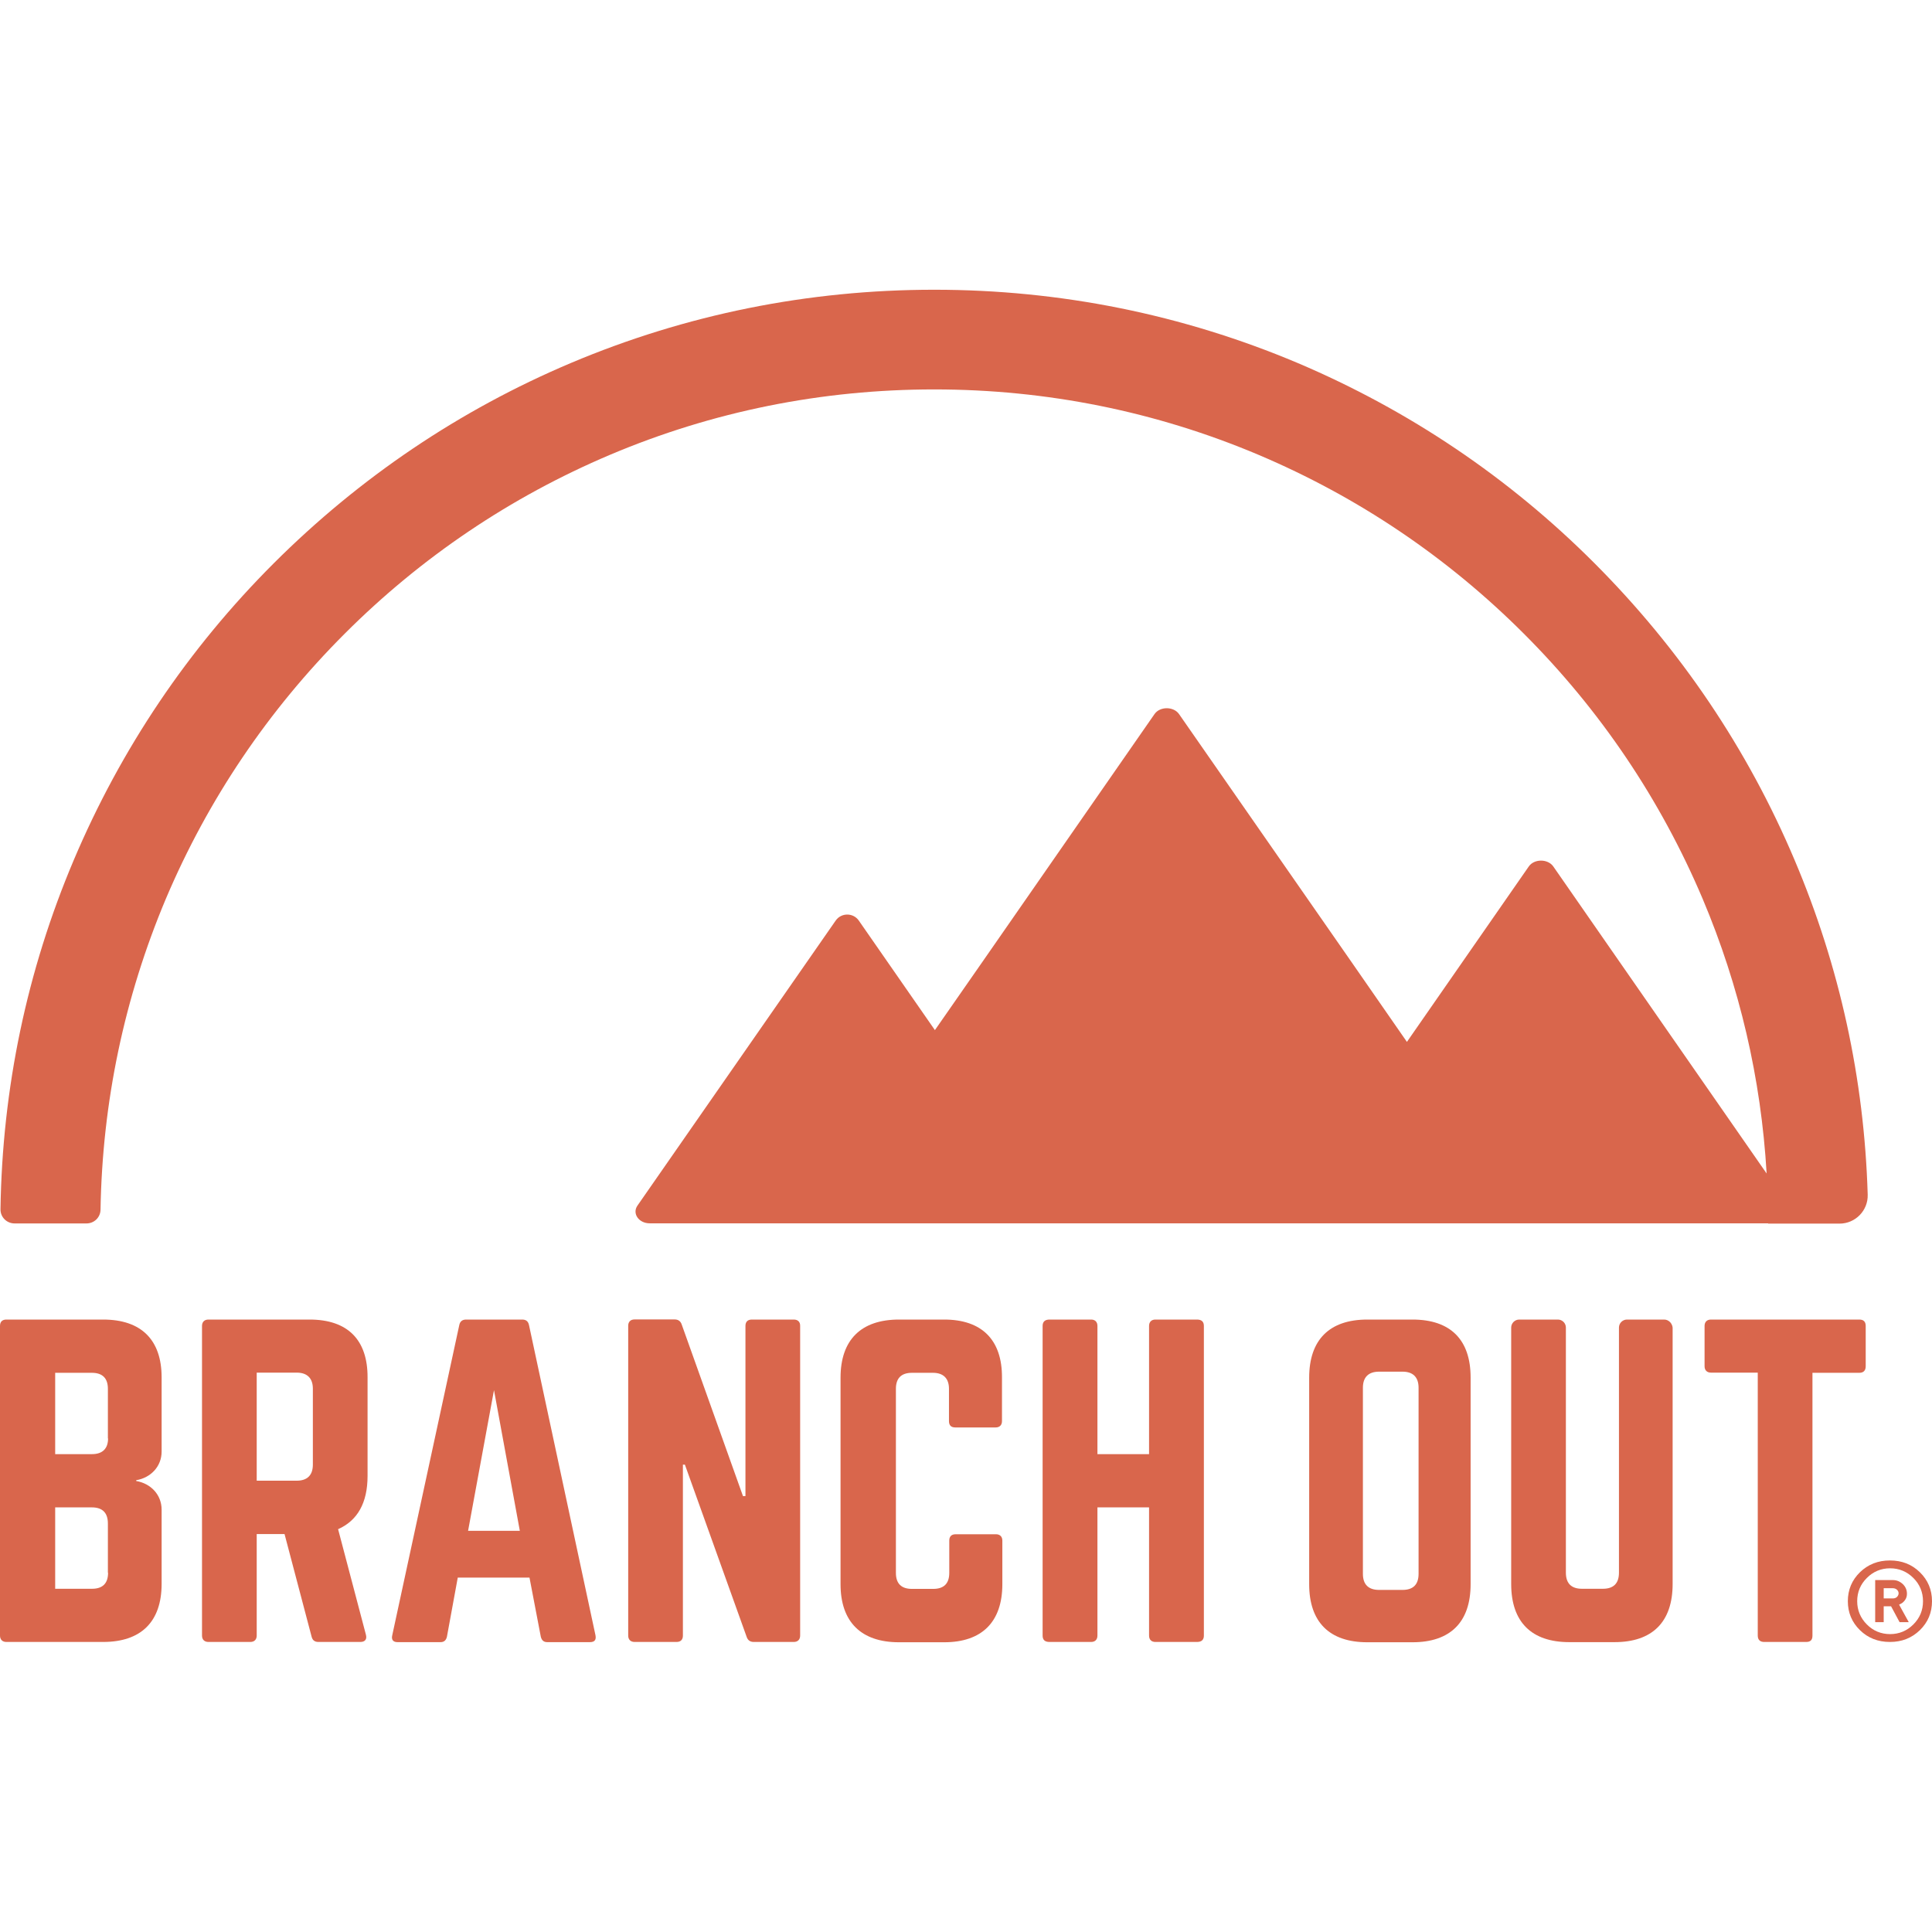 <?xml version="1.0" encoding="UTF-8"?>
<svg xmlns="http://www.w3.org/2000/svg" width="300px" height="300px" viewBox="0 0 32 32" fill="none">
  <path d="M1.708 21.856H0.106C0.041 21.856 0 21.889 0 21.962V27.09C0 27.158 0.041 27.196 0.106 27.196H1.708C2.335 27.196 2.677 26.863 2.677 26.233V25.005C2.677 24.758 2.498 24.571 2.256 24.53V24.517C2.498 24.476 2.677 24.289 2.677 24.042V22.814C2.677 22.19 2.338 21.856 1.708 21.856ZM1.79 26.049C1.79 26.228 1.698 26.315 1.524 26.315H0.914V24.967H1.521C1.7 24.967 1.787 25.059 1.787 25.235V26.049H1.79ZM1.79 23.825C1.79 23.993 1.698 24.085 1.524 24.085H0.914V22.738H1.521C1.7 22.738 1.787 22.83 1.787 23.003V23.825H1.79Z" fill="#D9664C"></path>
  <path d="M5.128 21.856H3.452C3.384 21.856 3.346 21.897 3.346 21.962V27.09C3.346 27.158 3.387 27.196 3.452 27.196H4.146C4.214 27.196 4.252 27.155 4.252 27.09V25.409H4.713L5.16 27.104C5.174 27.163 5.207 27.196 5.274 27.196H5.969C6.042 27.196 6.082 27.155 6.061 27.077L5.6 25.328C5.92 25.186 6.088 24.894 6.088 24.446V22.816C6.091 22.19 5.757 21.856 5.128 21.856ZM5.182 24.259C5.182 24.433 5.09 24.525 4.914 24.525H4.252V22.735H4.914C5.087 22.735 5.182 22.827 5.182 23.001V24.259Z" fill="#D9664C"></path>
  <path d="M8.762 21.948C8.748 21.881 8.708 21.856 8.648 21.856H7.721C7.661 21.856 7.62 21.883 7.607 21.948L6.497 27.085C6.479 27.158 6.511 27.199 6.584 27.199H7.298C7.357 27.199 7.39 27.166 7.403 27.107L7.582 26.13H8.77L8.957 27.107C8.971 27.166 9.003 27.199 9.063 27.199H9.771C9.852 27.199 9.877 27.158 9.863 27.085L8.762 21.948ZM7.753 25.355L8.182 23.025L8.61 25.355H7.753Z" fill="#D9664C"></path>
  <path d="M13.147 21.856H12.453C12.38 21.856 12.347 21.897 12.347 21.962V24.78H12.306L11.292 21.94C11.273 21.881 11.232 21.854 11.173 21.854H10.511C10.443 21.854 10.405 21.894 10.405 21.959V27.09C10.405 27.158 10.446 27.196 10.511 27.196H11.205C11.278 27.196 11.311 27.155 11.311 27.09V24.259H11.344L12.366 27.109C12.385 27.169 12.426 27.196 12.485 27.196H13.147C13.215 27.196 13.253 27.155 13.253 27.09V21.962C13.255 21.894 13.215 21.856 13.147 21.856Z" fill="#D9664C"></path>
  <path d="M15.639 21.856H14.89C14.264 21.856 13.922 22.19 13.922 22.819V26.239C13.922 26.865 14.264 27.201 14.89 27.201H15.639C16.26 27.201 16.602 26.868 16.602 26.239V25.517C16.602 25.45 16.561 25.412 16.496 25.412H15.829C15.756 25.412 15.723 25.452 15.723 25.517V26.052C15.723 26.231 15.631 26.317 15.457 26.317H15.105C14.931 26.317 14.839 26.231 14.839 26.052V23.003C14.839 22.83 14.926 22.738 15.105 22.738H15.452C15.625 22.738 15.718 22.83 15.718 23.003V23.538C15.718 23.605 15.75 23.643 15.823 23.643H16.491C16.558 23.643 16.596 23.603 16.596 23.538V22.816C16.599 22.19 16.26 21.856 15.639 21.856Z" fill="#D9664C"></path>
  <path d="M19.826 21.856H19.137C19.07 21.856 19.032 21.897 19.032 21.962V24.085H18.177V21.962C18.177 21.894 18.137 21.856 18.072 21.856H17.383C17.302 21.856 17.269 21.897 17.269 21.962V27.09C17.269 27.158 17.302 27.196 17.383 27.196H18.072C18.14 27.196 18.177 27.155 18.177 27.09V24.967H19.032V27.09C19.032 27.158 19.072 27.196 19.137 27.196H19.826C19.908 27.196 19.94 27.155 19.94 27.09V21.962C19.94 21.894 19.905 21.856 19.826 21.856Z" fill="#D9664C"></path>
  <path d="M23.395 21.856H22.647C22.021 21.856 21.684 22.19 21.684 22.819V26.239C21.684 26.865 22.018 27.201 22.647 27.201H23.395C24.022 27.201 24.358 26.868 24.358 26.239V22.816C24.358 22.19 24.025 21.856 23.395 21.856ZM23.496 26.068C23.496 26.247 23.404 26.334 23.23 26.334H22.842C22.669 26.334 22.574 26.247 22.574 26.068V22.985C22.574 22.811 22.666 22.719 22.842 22.719H23.23C23.404 22.719 23.496 22.811 23.496 22.985V26.068Z" fill="#D9664C"></path>
  <path d="M27.563 21.856H26.948C26.875 21.856 26.815 21.916 26.815 21.989V26.049C26.815 26.228 26.723 26.315 26.549 26.315H26.202C26.029 26.315 25.936 26.228 25.936 26.049V21.989C25.936 21.916 25.877 21.856 25.803 21.856H25.163C25.09 21.856 25.03 21.916 25.03 21.989V26.236C25.03 26.863 25.364 27.199 25.993 27.199H26.742C27.368 27.199 27.704 26.865 27.704 26.236V21.989C27.696 21.916 27.637 21.856 27.563 21.856Z" fill="#D9664C"></path>
  <path d="M30.902 22.629V21.962C30.902 21.894 30.869 21.856 30.796 21.856H28.339C28.271 21.856 28.233 21.897 28.233 21.962V22.629C28.233 22.697 28.274 22.735 28.339 22.735H29.114V27.09C29.114 27.163 29.155 27.196 29.22 27.196H29.915C29.988 27.196 30.02 27.163 30.02 27.09V22.738H30.796C30.869 22.738 30.902 22.697 30.902 22.629Z" fill="#D9664C"></path>
  <path d="M31.799 26.041C31.666 25.911 31.501 25.846 31.303 25.846C31.105 25.846 30.942 25.911 30.807 26.041C30.674 26.171 30.606 26.331 30.606 26.521C30.606 26.711 30.674 26.871 30.807 27.001C30.94 27.131 31.105 27.196 31.303 27.196C31.501 27.196 31.664 27.131 31.799 27.001C31.932 26.871 32 26.711 32 26.521C32 26.331 31.932 26.171 31.799 26.041ZM31.691 26.906C31.585 27.012 31.455 27.066 31.306 27.066C31.157 27.066 31.026 27.012 30.921 26.906C30.815 26.8 30.761 26.67 30.761 26.521C30.761 26.369 30.815 26.241 30.921 26.136C31.026 26.03 31.157 25.976 31.306 25.976C31.455 25.976 31.585 26.03 31.691 26.136C31.797 26.241 31.851 26.372 31.851 26.521C31.851 26.673 31.797 26.8 31.691 26.906Z" fill="#D9664C"></path>
  <path d="M31.488 26.561C31.509 26.551 31.531 26.532 31.553 26.502C31.575 26.472 31.585 26.437 31.585 26.399C31.585 26.336 31.564 26.285 31.518 26.239C31.471 26.195 31.417 26.171 31.352 26.171H31.059V26.868H31.2V26.605H31.322L31.463 26.868H31.615L31.455 26.578L31.488 26.561ZM31.42 26.45C31.404 26.466 31.379 26.475 31.352 26.475H31.2V26.306H31.352C31.379 26.306 31.401 26.315 31.42 26.331C31.436 26.347 31.447 26.366 31.447 26.391C31.447 26.412 31.436 26.434 31.42 26.45Z" fill="#D9664C"></path>
  <path d="M29.286 20.267H30.468C30.731 20.267 30.943 20.05 30.935 19.787C30.878 17.87 30.471 16.007 29.725 14.247C28.947 12.405 27.829 10.751 26.411 9.33C24.993 7.909 23.336 6.795 21.495 6.013C19.588 5.208 17.562 4.799 15.474 4.799C13.386 4.799 11.36 5.208 9.454 6.013C7.612 6.792 5.958 7.909 4.537 9.327C3.116 10.746 2.002 12.403 1.221 14.247C0.445 16.08 0.038 18.024 0.008 20.029C0.006 20.159 0.111 20.264 0.242 20.264H1.432C1.56 20.264 1.663 20.164 1.665 20.037C1.695 18.252 2.059 16.522 2.747 14.887C3.444 13.243 4.44 11.765 5.709 10.496C6.978 9.227 8.456 8.232 10.099 7.535C11.802 6.814 13.611 6.45 15.474 6.45C17.337 6.45 19.149 6.816 20.849 7.535C22.493 8.232 23.971 9.227 25.24 10.496C26.509 11.765 27.504 13.243 28.201 14.887C28.814 16.338 29.169 17.864 29.261 19.437L27.68 17.162L25.728 14.352C25.638 14.222 25.41 14.222 25.321 14.352L23.369 17.162L23.303 17.257L22.36 15.898L19.529 11.828C19.439 11.698 19.211 11.698 19.122 11.828L16.293 15.901L15.485 17.062L14.224 15.247C14.132 15.115 13.934 15.115 13.842 15.247L12.193 17.618L10.558 19.969C10.468 20.099 10.579 20.262 10.761 20.262H13.663H14.031H17.302H19.325H21.619H24.985H25.522H29.286V20.267Z" fill="#D9664C"></path>
</svg>

